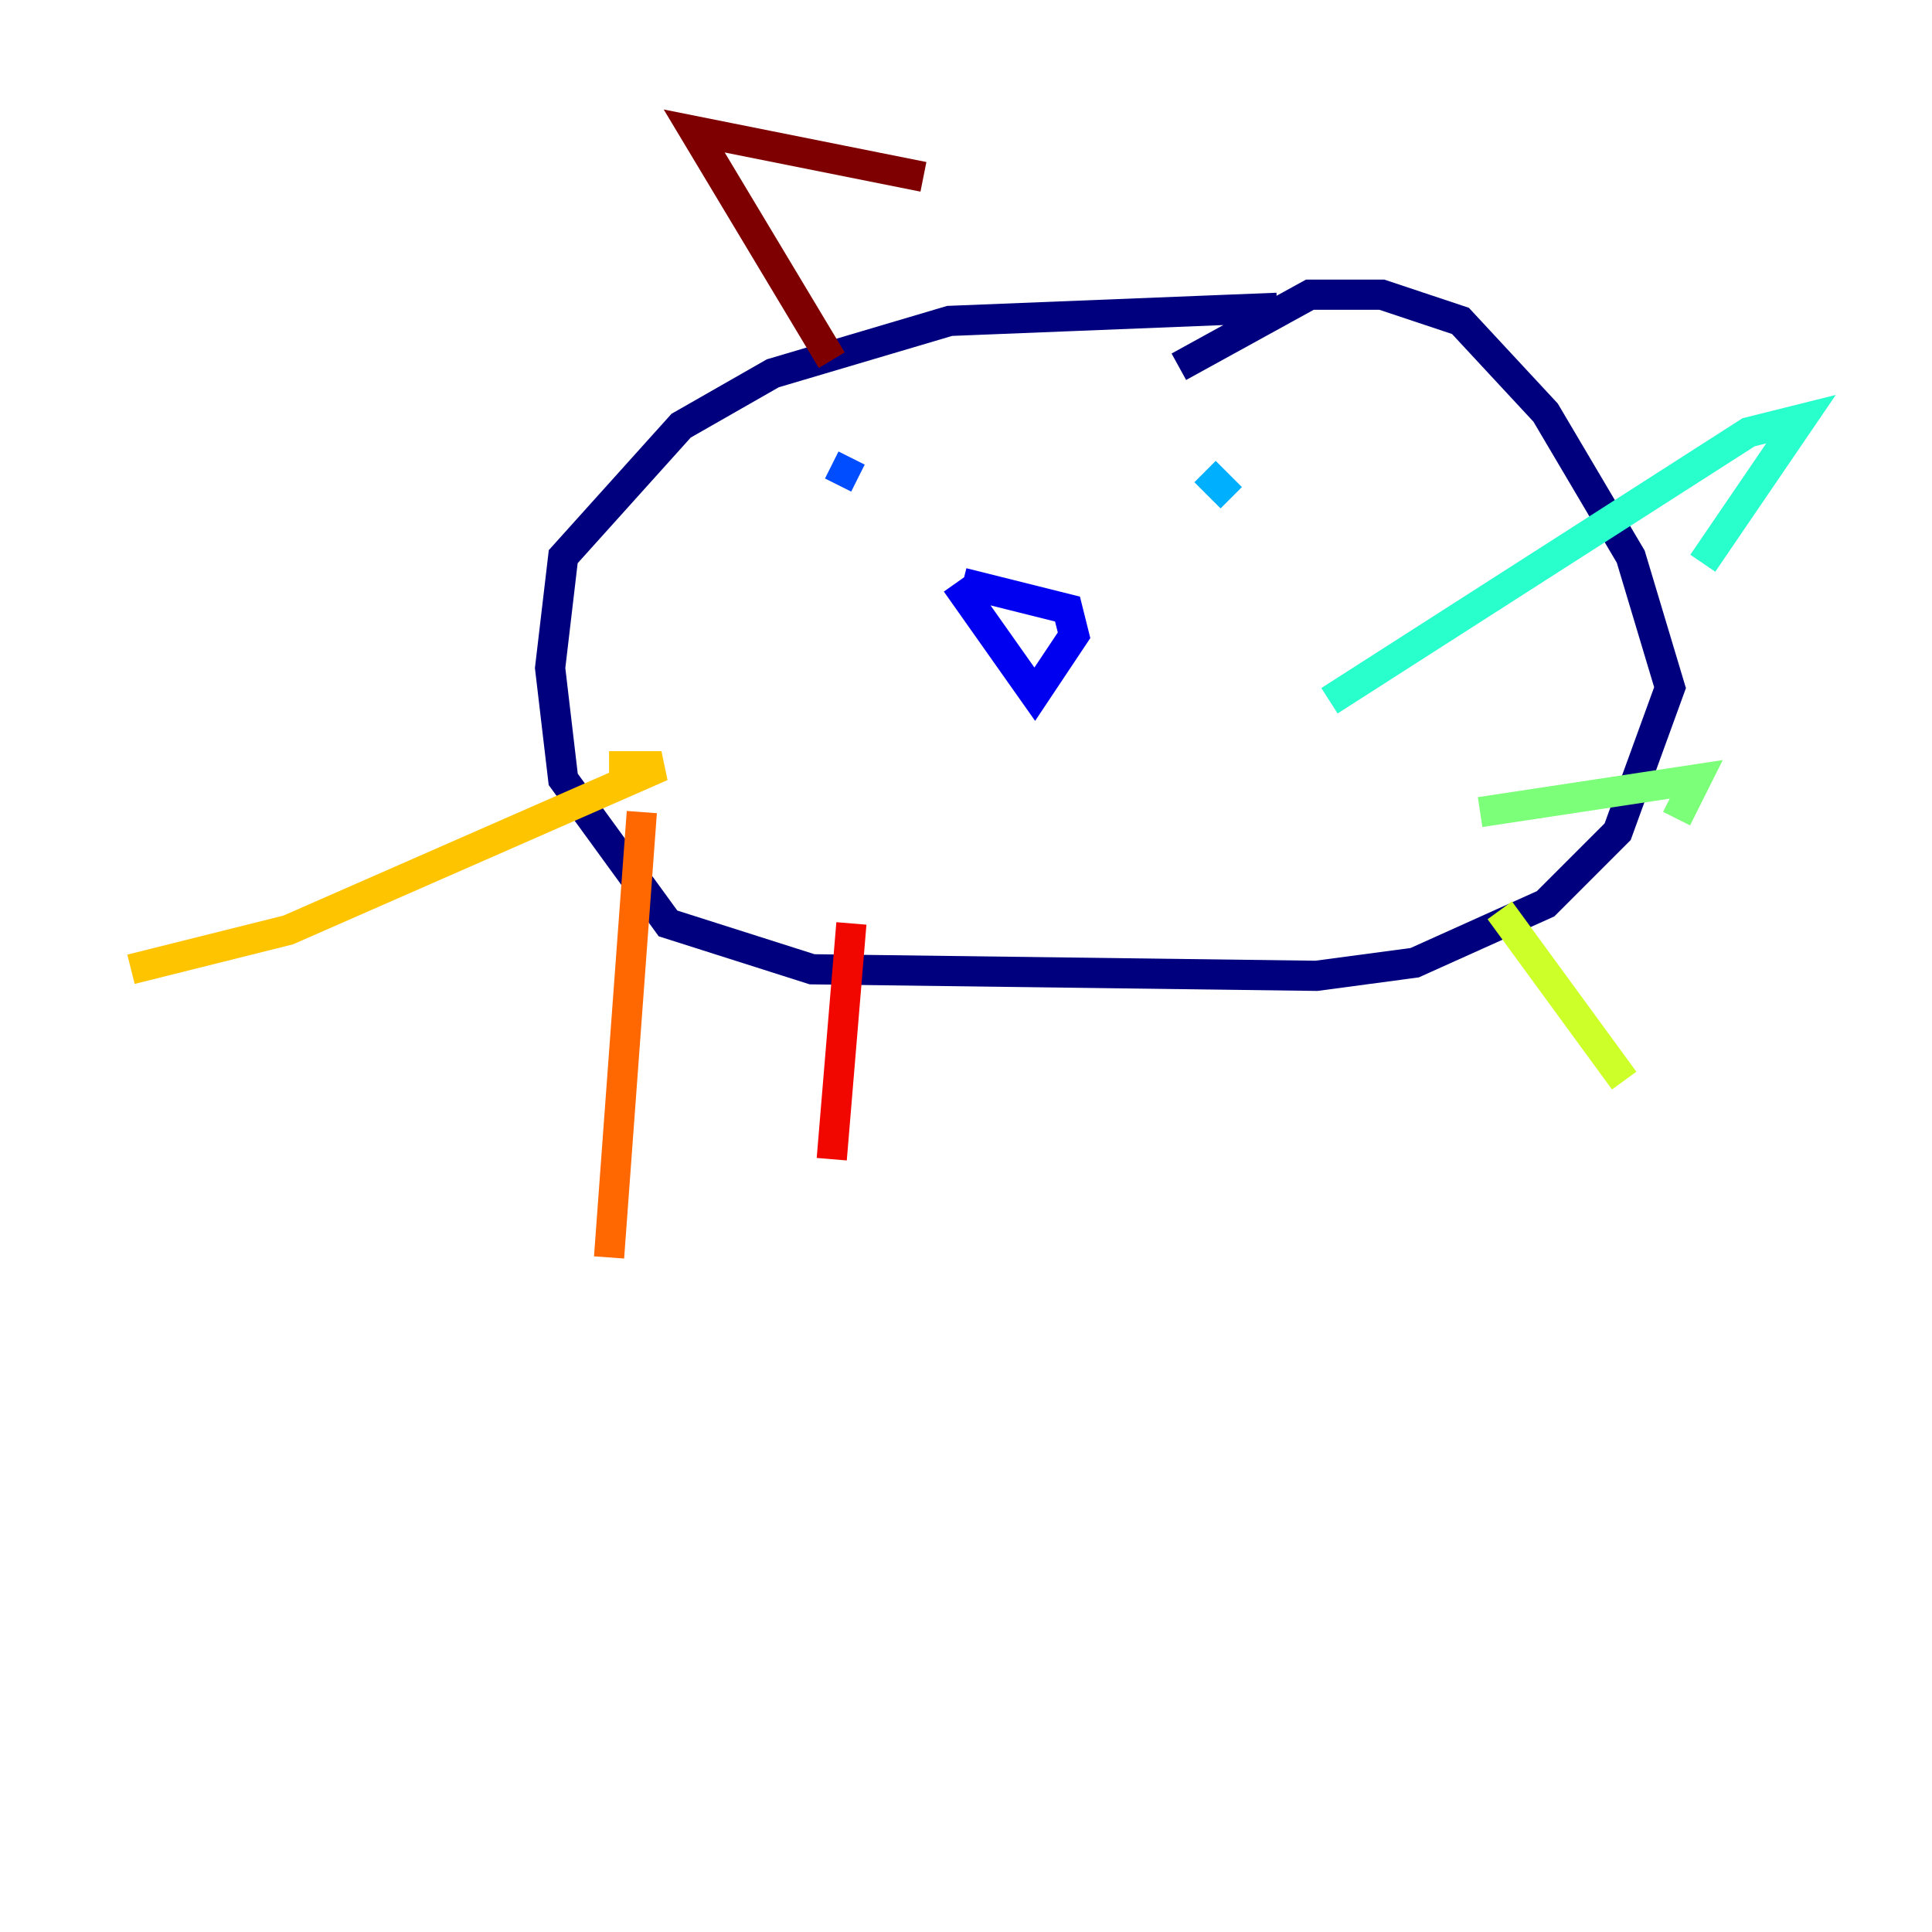 <?xml version="1.0" encoding="utf-8" ?>
<svg baseProfile="tiny" height="128" version="1.2" viewBox="0,0,128,128" width="128" xmlns="http://www.w3.org/2000/svg" xmlns:ev="http://www.w3.org/2001/xml-events" xmlns:xlink="http://www.w3.org/1999/xlink"><defs /><polyline fill="none" points="84.61,20.393 62.915,21.261 51.2,24.732 45.125,28.203 37.315,36.881 36.447,44.258 37.315,51.634 44.258,61.18 53.803,64.217 87.214,64.651 93.722,63.783 102.4,59.878 107.173,55.105 110.644,45.559 108.041,36.881 102.4,27.336 96.759,21.261 91.552,19.525 86.78,19.525 78.102,24.298" stroke="#00007f" stroke-width="2" /><polyline fill="none" points="63.783,38.617 70.725,40.352 71.159,42.088 68.556,45.993 63.349,38.617" stroke="#0000f1" stroke-width="2" /><polyline fill="none" points="55.105,30.807 56.841,31.675" stroke="#004cff" stroke-width="2" /><polyline fill="none" points="79.837,31.241 81.573,32.976" stroke="#00b0ff" stroke-width="2" /><polyline fill="none" points="88.081,46.427 115.851,28.637 119.322,27.77 112.814,37.315" stroke="#29ffcd" stroke-width="2" /><polyline fill="none" points="98.061,53.803 112.38,51.634 111.078,54.237" stroke="#7cff79" stroke-width="2" /><polyline fill="none" points="99.363,60.312 107.607,71.593" stroke="#cdff29" stroke-width="2" /><polyline fill="none" points="40.352,50.766 43.824,50.766 19.091,61.614 8.678,64.217" stroke="#ffc400" stroke-width="2" /><polyline fill="none" points="42.522,53.803 40.352,83.308" stroke="#ff6700" stroke-width="2" /><polyline fill="none" points="56.407,61.18 55.105,76.8" stroke="#f10700" stroke-width="2" /><polyline fill="none" points="55.105,23.864 45.993,8.678 61.18,11.715" stroke="#7f0000" stroke-width="2" /></svg>
